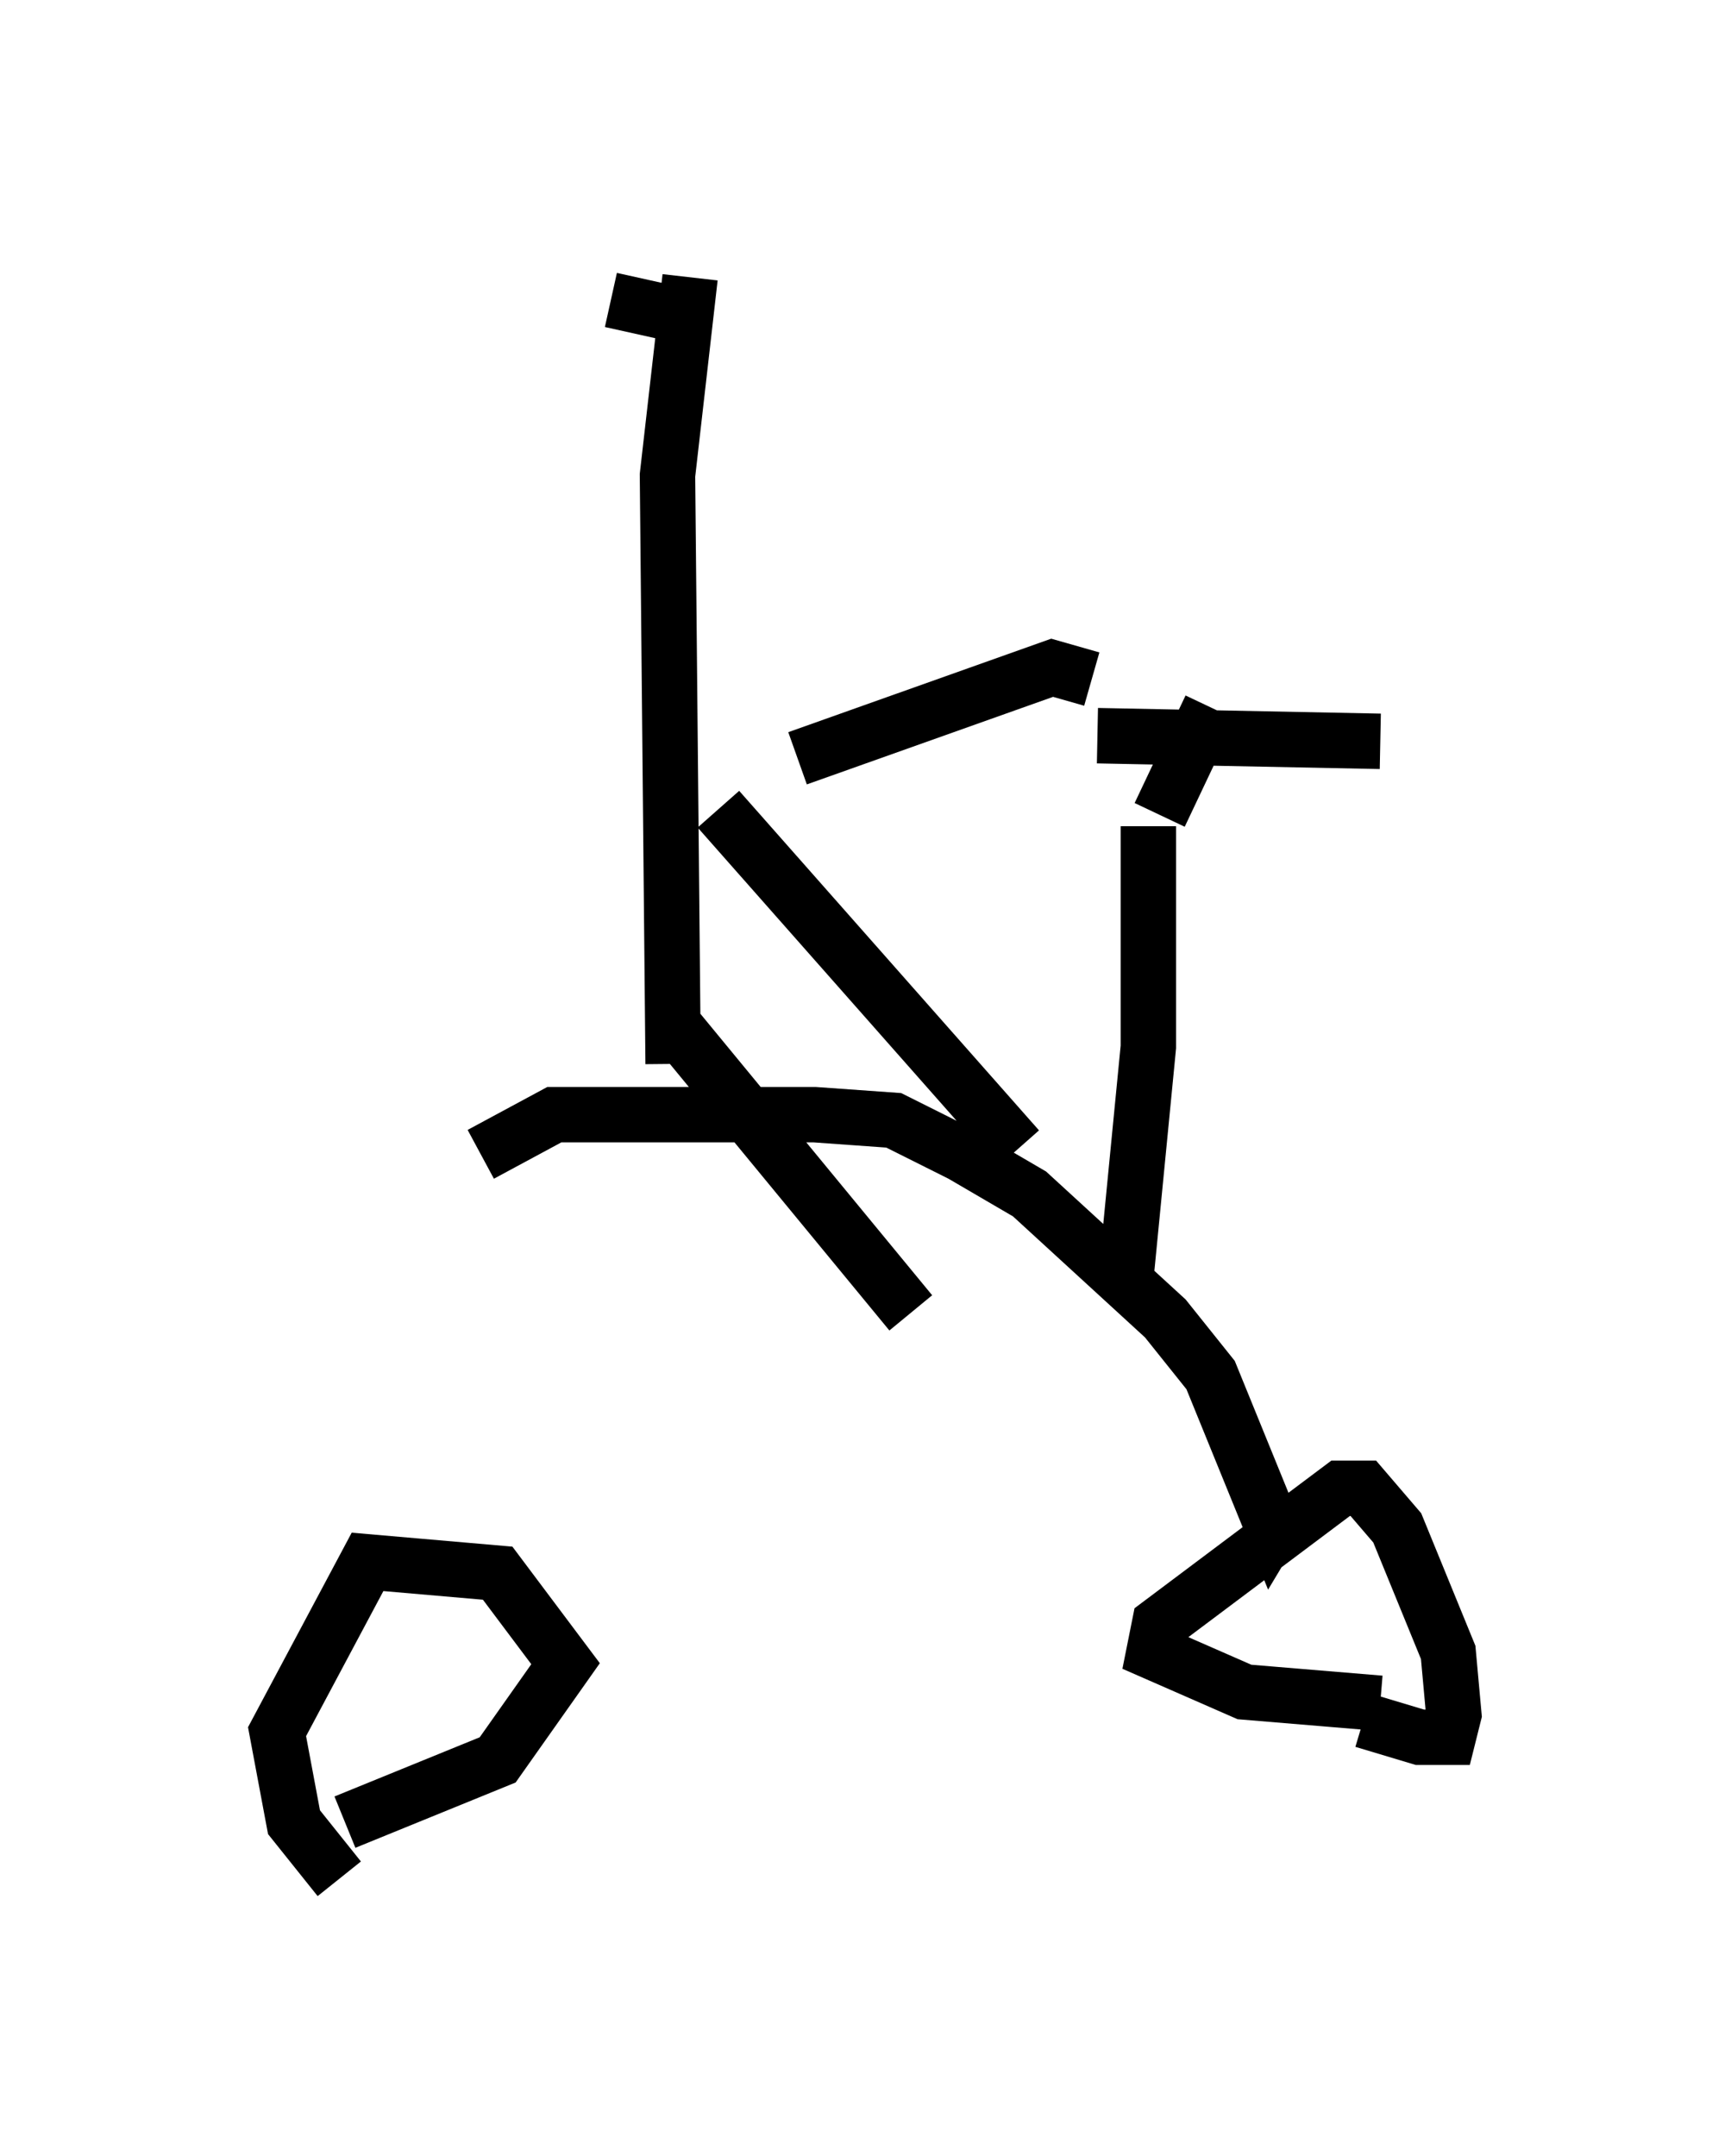 <?xml version="1.0" encoding="utf-8" ?>
<svg baseProfile="full" height="38.89" version="1.1" width="31.234" xmlns="http://www.w3.org/2000/svg" xmlns:ev="http://www.w3.org/2001/xml-events" xmlns:xlink="http://www.w3.org/1999/xlink"><defs /><rect fill="white" height="38.89" width="31.234" x="0" y="0" /><path d="M7.96, 31.134 m0.715, -10.311 l1.327, -0.715 4.696, 0.0 l1.429, 0.102 1.225, 0.613 l1.225, 0.715 2.45, 2.246 l0.817, 1.021 1.123, 2.756 l0.306, -0.51 m-2.96, -3.981 l0.408, -4.185 0.0, -3.981 m-0.919, -1.633 l5.104, 0.102 m-3.981, 1.327 l0.919, -1.94 m-2.144, -0.51 l-0.715, -0.204 -4.594, 1.633 m-8.269, 20.213 l-0.817, -1.021 -0.306, -1.633 l1.633, -3.063 2.348, 0.204 l1.225, 1.633 -1.225, 1.735 l-2.756, 1.123 m18.681, -2.144 l-2.45, -0.204 -1.633, -0.715 l0.102, -0.51 3.267, -2.45 l0.408, 0.0 0.613, 0.715 l0.919, 2.246 0.102, 1.123 l-0.102, 0.408 -0.51, 0.0 l-1.021, -0.306 m-6.227, -10.311 l-5.41, -6.125 m3.471, 9.086 l-4.288, -5.206 m0.0, 0.715 l-0.102, -10.617 0.408, -3.573 m-0.51, 0.613 l-0.919, -0.204 " fill="none" stroke="black" stroke-width="1" /></svg>